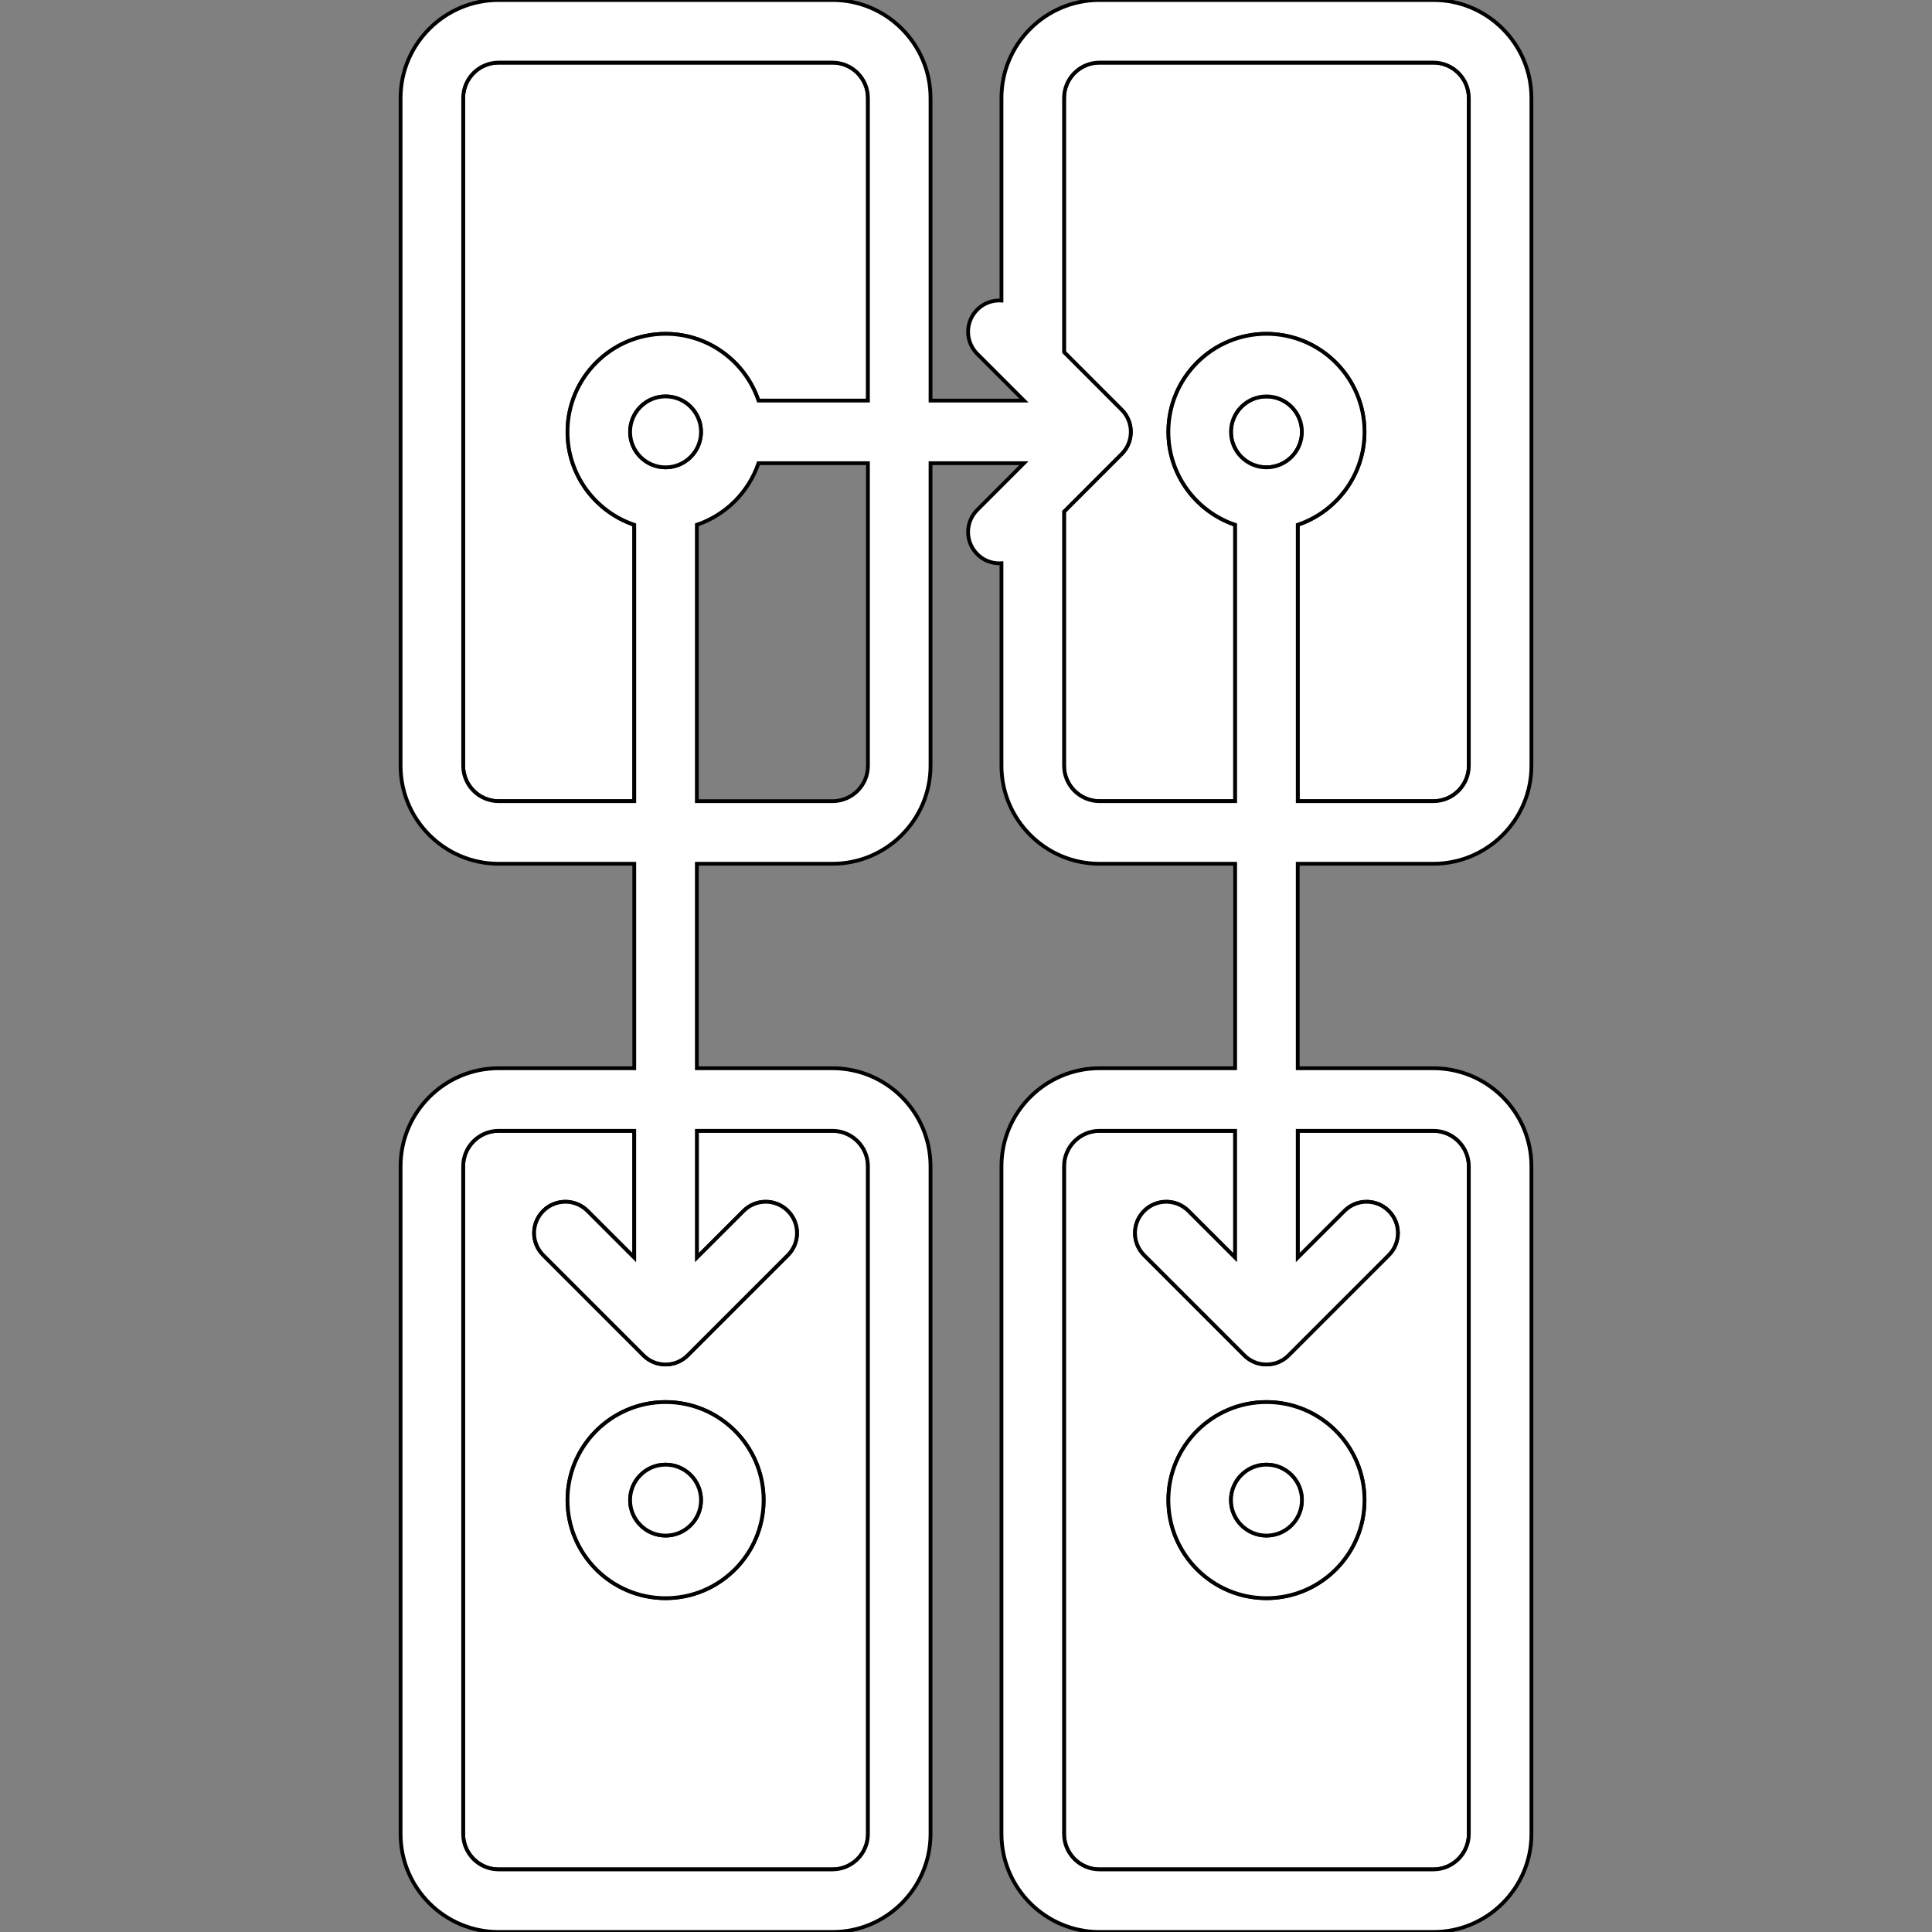 <svg xmlns="http://www.w3.org/2000/svg" xmlns:xlink="http://www.w3.org/1999/xlink" height="800px" width="800px" id="Layer_1" viewBox="0 0 511.448 511.448" xml:space="preserve" fill="#000000" stroke="#000000"><rect x="0" y="0" width="511.448" height="511.448" fill="#808080" stroke="none"/><g id="SVGRepo_bgCarrier" stroke-width="0"></g><g id="SVGRepo_tracerCarrier" stroke-linecap="round" stroke-linejoin="round"></g><g id="SVGRepo_iconCarrier"> <g> <path style="fill:#FFFFFF;" d="M388.833,308.746v176.742c0,5.181-4.209,9.389-9.389,9.389h-88.371 c-5.181,0-9.389-4.209-9.389-9.389V308.746c0-5.181,4.209-9.389,9.389-9.389h35.901v33.57l-12.372-12.361 c-3.237-3.237-8.473-3.237-11.709,0c-3.238,3.237-3.238,8.473,0,11.709l26.511,26.511c0.011,0.011,0.022,0.022,0.033,0.033 c0.176,0.177,0.376,0.353,0.574,0.519c0.088,0.077,0.188,0.144,0.287,0.21c0.121,0.099,0.232,0.188,0.365,0.276 c0.112,0.077,0.221,0.144,0.344,0.21c0.12,0.066,0.232,0.144,0.352,0.199c0.112,0.066,0.232,0.121,0.354,0.177 c0.133,0.066,0.253,0.121,0.376,0.177c0.121,0.044,0.243,0.088,0.365,0.133c0.133,0.044,0.265,0.099,0.398,0.144 c0.12,0.033,0.243,0.055,0.376,0.088c0.133,0.033,0.276,0.077,0.42,0.099c0.133,0.033,0.276,0.055,0.42,0.066 c0.133,0.022,0.254,0.044,0.376,0.055c0.276,0.033,0.541,0.044,0.817,0.044s0.541-0.011,0.817-0.044 c0.12-0.011,0.243-0.033,0.376-0.055c0.144-0.011,0.287-0.033,0.42-0.066c0.144-0.022,0.287-0.066,0.42-0.099 c0.133-0.033,0.254-0.055,0.376-0.088c0.133-0.044,0.265-0.099,0.398-0.144c0.121-0.044,0.243-0.088,0.365-0.133 c0.122-0.055,0.243-0.11,0.376-0.177c0.121-0.055,0.243-0.11,0.353-0.177c0.12-0.055,0.232-0.133,0.352-0.199 c0.121-0.066,0.232-0.133,0.344-0.21c0.133-0.088,0.243-0.177,0.365-0.276c0.099-0.066,0.199-0.133,0.287-0.21 c0.199-0.166,0.398-0.342,0.574-0.519c0.012-0.011,0.023-0.022,0.033-0.033l26.511-26.511c3.238-3.237,3.238-8.473,0-11.709 c-3.237-3.237-8.473-3.237-11.709,0l-12.372,12.361v-33.57h35.901C384.625,299.357,388.833,303.566,388.833,308.746z M361.217,397.118c0-14.316-11.643-25.959-25.959-25.959s-25.959,11.643-25.959,25.959c0,14.316,11.643,25.959,25.959,25.959 S361.217,411.434,361.217,397.118z"></path> <path style="fill:#FFFFFF;" d="M229.765,308.746v176.742c0,5.181-4.209,9.389-9.389,9.389h-88.371 c-5.181,0-9.389-4.209-9.389-9.389V308.746c0-5.181,4.209-9.389,9.389-9.389h35.901v33.57l-12.372-12.361 c-3.237-3.237-8.473-3.237-11.709,0c-3.238,3.237-3.238,8.473,0,11.709l26.511,26.511c0.011,0.011,0.022,0.022,0.033,0.033 c0.176,0.177,0.376,0.353,0.574,0.519c0.088,0.077,0.188,0.144,0.287,0.21c0.122,0.099,0.232,0.188,0.365,0.276 c0.112,0.077,0.221,0.144,0.344,0.21c0.12,0.066,0.232,0.144,0.352,0.199c0.112,0.066,0.232,0.121,0.354,0.177 c0.133,0.066,0.254,0.121,0.376,0.177c0.122,0.044,0.243,0.088,0.365,0.133c0.133,0.044,0.265,0.099,0.398,0.144 c0.12,0.033,0.243,0.055,0.376,0.088s0.276,0.077,0.42,0.099c0.133,0.033,0.276,0.055,0.42,0.066 c0.133,0.022,0.254,0.044,0.376,0.055c0.276,0.033,0.541,0.044,0.817,0.044c0.276,0,0.541-0.011,0.817-0.044 c0.12-0.011,0.243-0.033,0.376-0.055c0.144-0.011,0.287-0.033,0.42-0.066c0.144-0.022,0.287-0.066,0.42-0.099 c0.133-0.033,0.254-0.055,0.376-0.088c0.133-0.044,0.265-0.099,0.398-0.144c0.122-0.044,0.243-0.088,0.365-0.133 c0.122-0.055,0.243-0.11,0.376-0.177c0.122-0.055,0.243-0.11,0.353-0.177c0.12-0.055,0.232-0.133,0.352-0.199 c0.122-0.066,0.232-0.133,0.344-0.21c0.133-0.088,0.243-0.177,0.365-0.276c0.099-0.066,0.199-0.133,0.287-0.21 c0.199-0.166,0.398-0.342,0.574-0.519c0.012-0.011,0.022-0.022,0.033-0.033l26.511-26.511c3.238-3.237,3.238-8.473,0-11.709 c-3.237-3.237-8.473-3.237-11.709,0l-12.372,12.361v-33.57h35.901C225.557,299.357,229.765,303.566,229.765,308.746z M202.149,397.118c0-14.316-11.643-25.959-25.959-25.959c-14.316,0-25.959,11.643-25.959,25.959 c0,14.316,11.643,25.959,25.959,25.959C190.507,423.077,202.149,411.434,202.149,397.118z"></path> <path style="fill:#FFFFFF;" d="M229.765,25.959v80.086h-28.975c-3.469-10.262-13.178-17.674-24.6-17.674 c-14.316,0-25.959,11.643-25.959,25.959c0,11.422,7.412,21.132,17.674,24.6v73.16h-35.901c-5.181,0-9.389-4.209-9.389-9.389V25.959 c0-5.181,4.209-9.389,9.389-9.389h88.371C225.557,16.57,229.765,20.778,229.765,25.959z"></path> <path style="fill:#FFFFFF;" d="M388.833,25.959v176.742c0,5.181-4.209,9.389-9.389,9.389h-35.901v-73.16 c10.262-3.469,17.674-13.178,17.674-24.6c0-14.316-11.643-25.959-25.959-25.959s-25.959,11.643-25.959,25.959 c0,11.422,7.412,21.132,17.674,24.6v73.16h-35.901c-5.181,0-9.389-4.209-9.389-9.389V135.44l15.244-15.255 c3.238-3.237,3.238-8.473,0-11.709L281.683,93.22V25.959c0-5.181,4.209-9.389,9.389-9.389h88.371 C384.625,16.57,388.833,20.778,388.833,25.959z"></path> </g> <path style="fill:#FFFFFF;" d="M335.258,104.941c5.181,0,9.389,4.209,9.389,9.389s-4.209,9.389-9.389,9.389 s-9.389-4.209-9.389-9.389S330.078,104.941,335.258,104.941z"></path> <g> <path style="fill:#FFFFFF;" d="M405.403,308.746v176.742c0,14.316-11.643,25.959-25.959,25.959h-88.371 c-14.316,0-25.959-11.643-25.959-25.959V308.746c0-14.316,11.643-25.959,25.959-25.959h35.901V228.66h-35.901 c-14.316,0-25.959-11.643-25.959-25.959v-53.597c-0.188,0.011-0.365,0.022-0.552,0.022c-2.121,0-4.242-0.806-5.855-2.43 c-3.238-3.237-3.238-8.473,0-11.709l12.36-12.372h-24.733v80.086c0,14.316-11.643,25.959-25.959,25.959h-35.901v54.127h35.901 c14.316,0,25.959,11.643,25.959,25.959v176.742c0,14.316-11.643,25.959-25.959,25.959h-88.371 c-14.316,0-25.959-11.643-25.959-25.959V308.746c0-14.316,11.643-25.959,25.959-25.959h35.901V228.66h-35.901 c-14.316,0-25.959-11.643-25.959-25.959V25.959C106.045,11.643,117.688,0,132.004,0h88.371c14.316,0,25.959,11.643,25.959,25.959 v80.086h24.733l-12.36-12.372c-3.238-3.237-3.238-8.473,0-11.709c1.756-1.767,4.109-2.552,6.407-2.408V25.959 C265.114,11.643,276.757,0,291.073,0h88.371c14.316,0,25.959,11.643,25.959,25.959v176.742c0,14.316-11.643,25.959-25.959,25.959 h-35.901v54.127h35.901C393.76,282.787,405.403,294.43,405.403,308.746z M388.833,485.489V308.746c0-5.181-4.209-9.389-9.389-9.389 h-35.901v33.57l12.372-12.361c3.237-3.237,8.473-3.237,11.709,0c3.238,3.237,3.238,8.473,0,11.709l-26.511,26.511 c-0.011,0.011-0.022,0.022-0.033,0.033c-0.176,0.177-0.376,0.353-0.574,0.519c-0.088,0.077-0.188,0.144-0.287,0.21 c-0.121,0.099-0.232,0.188-0.365,0.276c-0.112,0.077-0.221,0.144-0.344,0.21c-0.12,0.066-0.232,0.144-0.352,0.199 c-0.112,0.066-0.232,0.121-0.353,0.177c-0.133,0.066-0.253,0.121-0.376,0.177c-0.121,0.044-0.243,0.088-0.365,0.133 c-0.133,0.044-0.265,0.099-0.398,0.144c-0.12,0.033-0.243,0.055-0.376,0.088c-0.133,0.033-0.276,0.077-0.42,0.099 c-0.133,0.033-0.276,0.055-0.42,0.066c-0.133,0.022-0.254,0.044-0.376,0.055c-0.276,0.033-0.541,0.044-0.817,0.044 s-0.541-0.011-0.817-0.044c-0.12-0.011-0.243-0.033-0.376-0.055c-0.144-0.011-0.287-0.033-0.42-0.066 c-0.144-0.022-0.287-0.066-0.42-0.099c-0.133-0.033-0.254-0.055-0.376-0.088c-0.133-0.044-0.265-0.099-0.398-0.144 c-0.121-0.044-0.243-0.088-0.365-0.133c-0.121-0.055-0.243-0.11-0.376-0.177c-0.121-0.055-0.243-0.11-0.353-0.177 c-0.12-0.055-0.232-0.133-0.352-0.199c-0.121-0.066-0.232-0.133-0.344-0.21c-0.133-0.088-0.243-0.177-0.365-0.276 c-0.099-0.066-0.199-0.133-0.287-0.21c-0.199-0.166-0.398-0.342-0.574-0.519c-0.012-0.011-0.023-0.022-0.033-0.033l-26.511-26.511 c-3.238-3.237-3.238-8.473,0-11.709c3.237-3.237,8.473-3.237,11.709,0l12.372,12.361v-33.57h-35.901 c-5.181,0-9.389,4.209-9.389,9.389v176.742c0,5.181,4.209,9.389,9.389,9.389h88.371 C384.625,494.878,388.833,490.669,388.833,485.489z M388.833,202.701V25.959c0-5.181-4.209-9.389-9.389-9.389h-88.371 c-5.181,0-9.389,4.209-9.389,9.389V93.22l15.244,15.255c3.238,3.237,3.238,8.473,0,11.709l-15.244,15.255v67.261 c0,5.181,4.209,9.389,9.389,9.389h35.901v-73.16c-10.262-3.469-17.674-13.178-17.674-24.6c0-14.316,11.643-25.959,25.959-25.959 s25.959,11.643,25.959,25.959c0,11.422-7.412,21.132-17.674,24.6v73.16h35.901C384.625,212.091,388.833,207.882,388.833,202.701z M344.648,114.33c0-5.181-4.209-9.389-9.389-9.389s-9.389,4.209-9.389,9.389s4.209,9.389,9.389,9.389 S344.648,119.511,344.648,114.33z M229.765,485.489V308.746c0-5.181-4.209-9.389-9.389-9.389h-35.901v33.57l12.372-12.361 c3.237-3.237,8.473-3.237,11.709,0c3.238,3.237,3.238,8.473,0,11.709l-26.511,26.511c-0.011,0.011-0.022,0.022-0.033,0.033 c-0.176,0.177-0.376,0.353-0.574,0.519c-0.088,0.077-0.188,0.144-0.287,0.21c-0.122,0.099-0.232,0.188-0.365,0.276 c-0.112,0.077-0.221,0.144-0.344,0.21c-0.12,0.066-0.232,0.144-0.352,0.199c-0.112,0.066-0.232,0.121-0.354,0.177 c-0.133,0.066-0.254,0.121-0.376,0.177c-0.122,0.044-0.243,0.088-0.365,0.133c-0.133,0.044-0.265,0.099-0.398,0.144 c-0.12,0.033-0.243,0.055-0.376,0.088c-0.133,0.033-0.276,0.077-0.42,0.099c-0.133,0.033-0.276,0.055-0.42,0.066 c-0.133,0.022-0.254,0.044-0.376,0.055c-0.276,0.033-0.541,0.044-0.817,0.044c-0.276,0-0.541-0.011-0.817-0.044 c-0.12-0.011-0.243-0.033-0.376-0.055c-0.144-0.011-0.287-0.033-0.42-0.066c-0.144-0.022-0.287-0.066-0.42-0.099 c-0.133-0.033-0.254-0.055-0.376-0.088c-0.133-0.044-0.265-0.099-0.398-0.144c-0.122-0.044-0.243-0.088-0.365-0.133 c-0.122-0.055-0.243-0.11-0.376-0.177c-0.122-0.055-0.243-0.11-0.354-0.177c-0.12-0.055-0.232-0.133-0.352-0.199 c-0.122-0.066-0.232-0.133-0.344-0.21c-0.133-0.088-0.243-0.177-0.365-0.276c-0.099-0.066-0.199-0.133-0.287-0.21 c-0.199-0.166-0.398-0.342-0.574-0.519c-0.012-0.011-0.022-0.022-0.033-0.033l-26.511-26.511c-3.238-3.237-3.238-8.473,0-11.709 c3.237-3.237,8.473-3.237,11.709,0l12.372,12.361v-33.57h-35.901c-5.181,0-9.389,4.209-9.389,9.389v176.742 c0,5.181,4.209,9.389,9.389,9.389h88.371C225.557,494.878,229.765,490.669,229.765,485.489z M229.765,202.701v-80.086h-28.975 c-2.596,7.655-8.66,13.72-16.316,16.316v73.16h35.901C225.557,212.091,229.765,207.882,229.765,202.701z M229.765,106.045V25.959 c0-5.181-4.209-9.389-9.389-9.389h-88.371c-5.181,0-9.389,4.209-9.389,9.389v176.742c0,5.181,4.209,9.389,9.389,9.389h35.901 v-73.16c-10.262-3.469-17.674-13.178-17.674-24.6c0-14.316,11.643-25.959,25.959-25.959c11.422,0,21.132,7.412,24.6,17.674H229.765 z M185.58,114.33c0-5.181-4.209-9.389-9.389-9.389s-9.389,4.209-9.389,9.389s4.209,9.389,9.389,9.389S185.58,119.511,185.58,114.33 z"></path> <path style="fill:#FFFFFF;" d="M335.258,371.159c14.316,0,25.959,11.643,25.959,25.959c0,14.316-11.643,25.959-25.959,25.959 s-25.959-11.643-25.959-25.959C309.299,382.801,320.942,371.159,335.258,371.159z M344.648,397.118 c0-5.181-4.209-9.389-9.389-9.389s-9.389,4.209-9.389,9.389c0,5.181,4.209,9.389,9.389,9.389S344.648,402.298,344.648,397.118z"></path> </g> <path style="fill:#FFFFFF;" d="M335.258,387.728c5.181,0,9.389,4.209,9.389,9.389c0,5.181-4.209,9.389-9.389,9.389 s-9.389-4.209-9.389-9.389C325.869,391.937,330.078,387.728,335.258,387.728z"></path> <path style="fill:#FFFFFF;" d="M176.19,371.159c14.316,0,25.959,11.643,25.959,25.959c0,14.316-11.643,25.959-25.959,25.959 c-14.316,0-25.959-11.643-25.959-25.959C150.231,382.801,161.874,371.159,176.19,371.159z M185.58,397.118 c0-5.181-4.209-9.389-9.389-9.389s-9.389,4.209-9.389,9.389c0,5.181,4.209,9.389,9.389,9.389S185.58,402.298,185.58,397.118z"></path> <g> <path style="fill:#FFFFFF;" d="M176.19,104.941c5.181,0,9.389,4.209,9.389,9.389s-4.209,9.389-9.389,9.389 s-9.389-4.209-9.389-9.389S171.01,104.941,176.19,104.941z"></path> <path style="fill:#FFFFFF;" d="M176.19,387.728c5.181,0,9.389,4.209,9.389,9.389c0,5.181-4.209,9.389-9.389,9.389 s-9.389-4.209-9.389-9.389C166.801,391.937,171.01,387.728,176.19,387.728z"></path> </g> </g></svg>